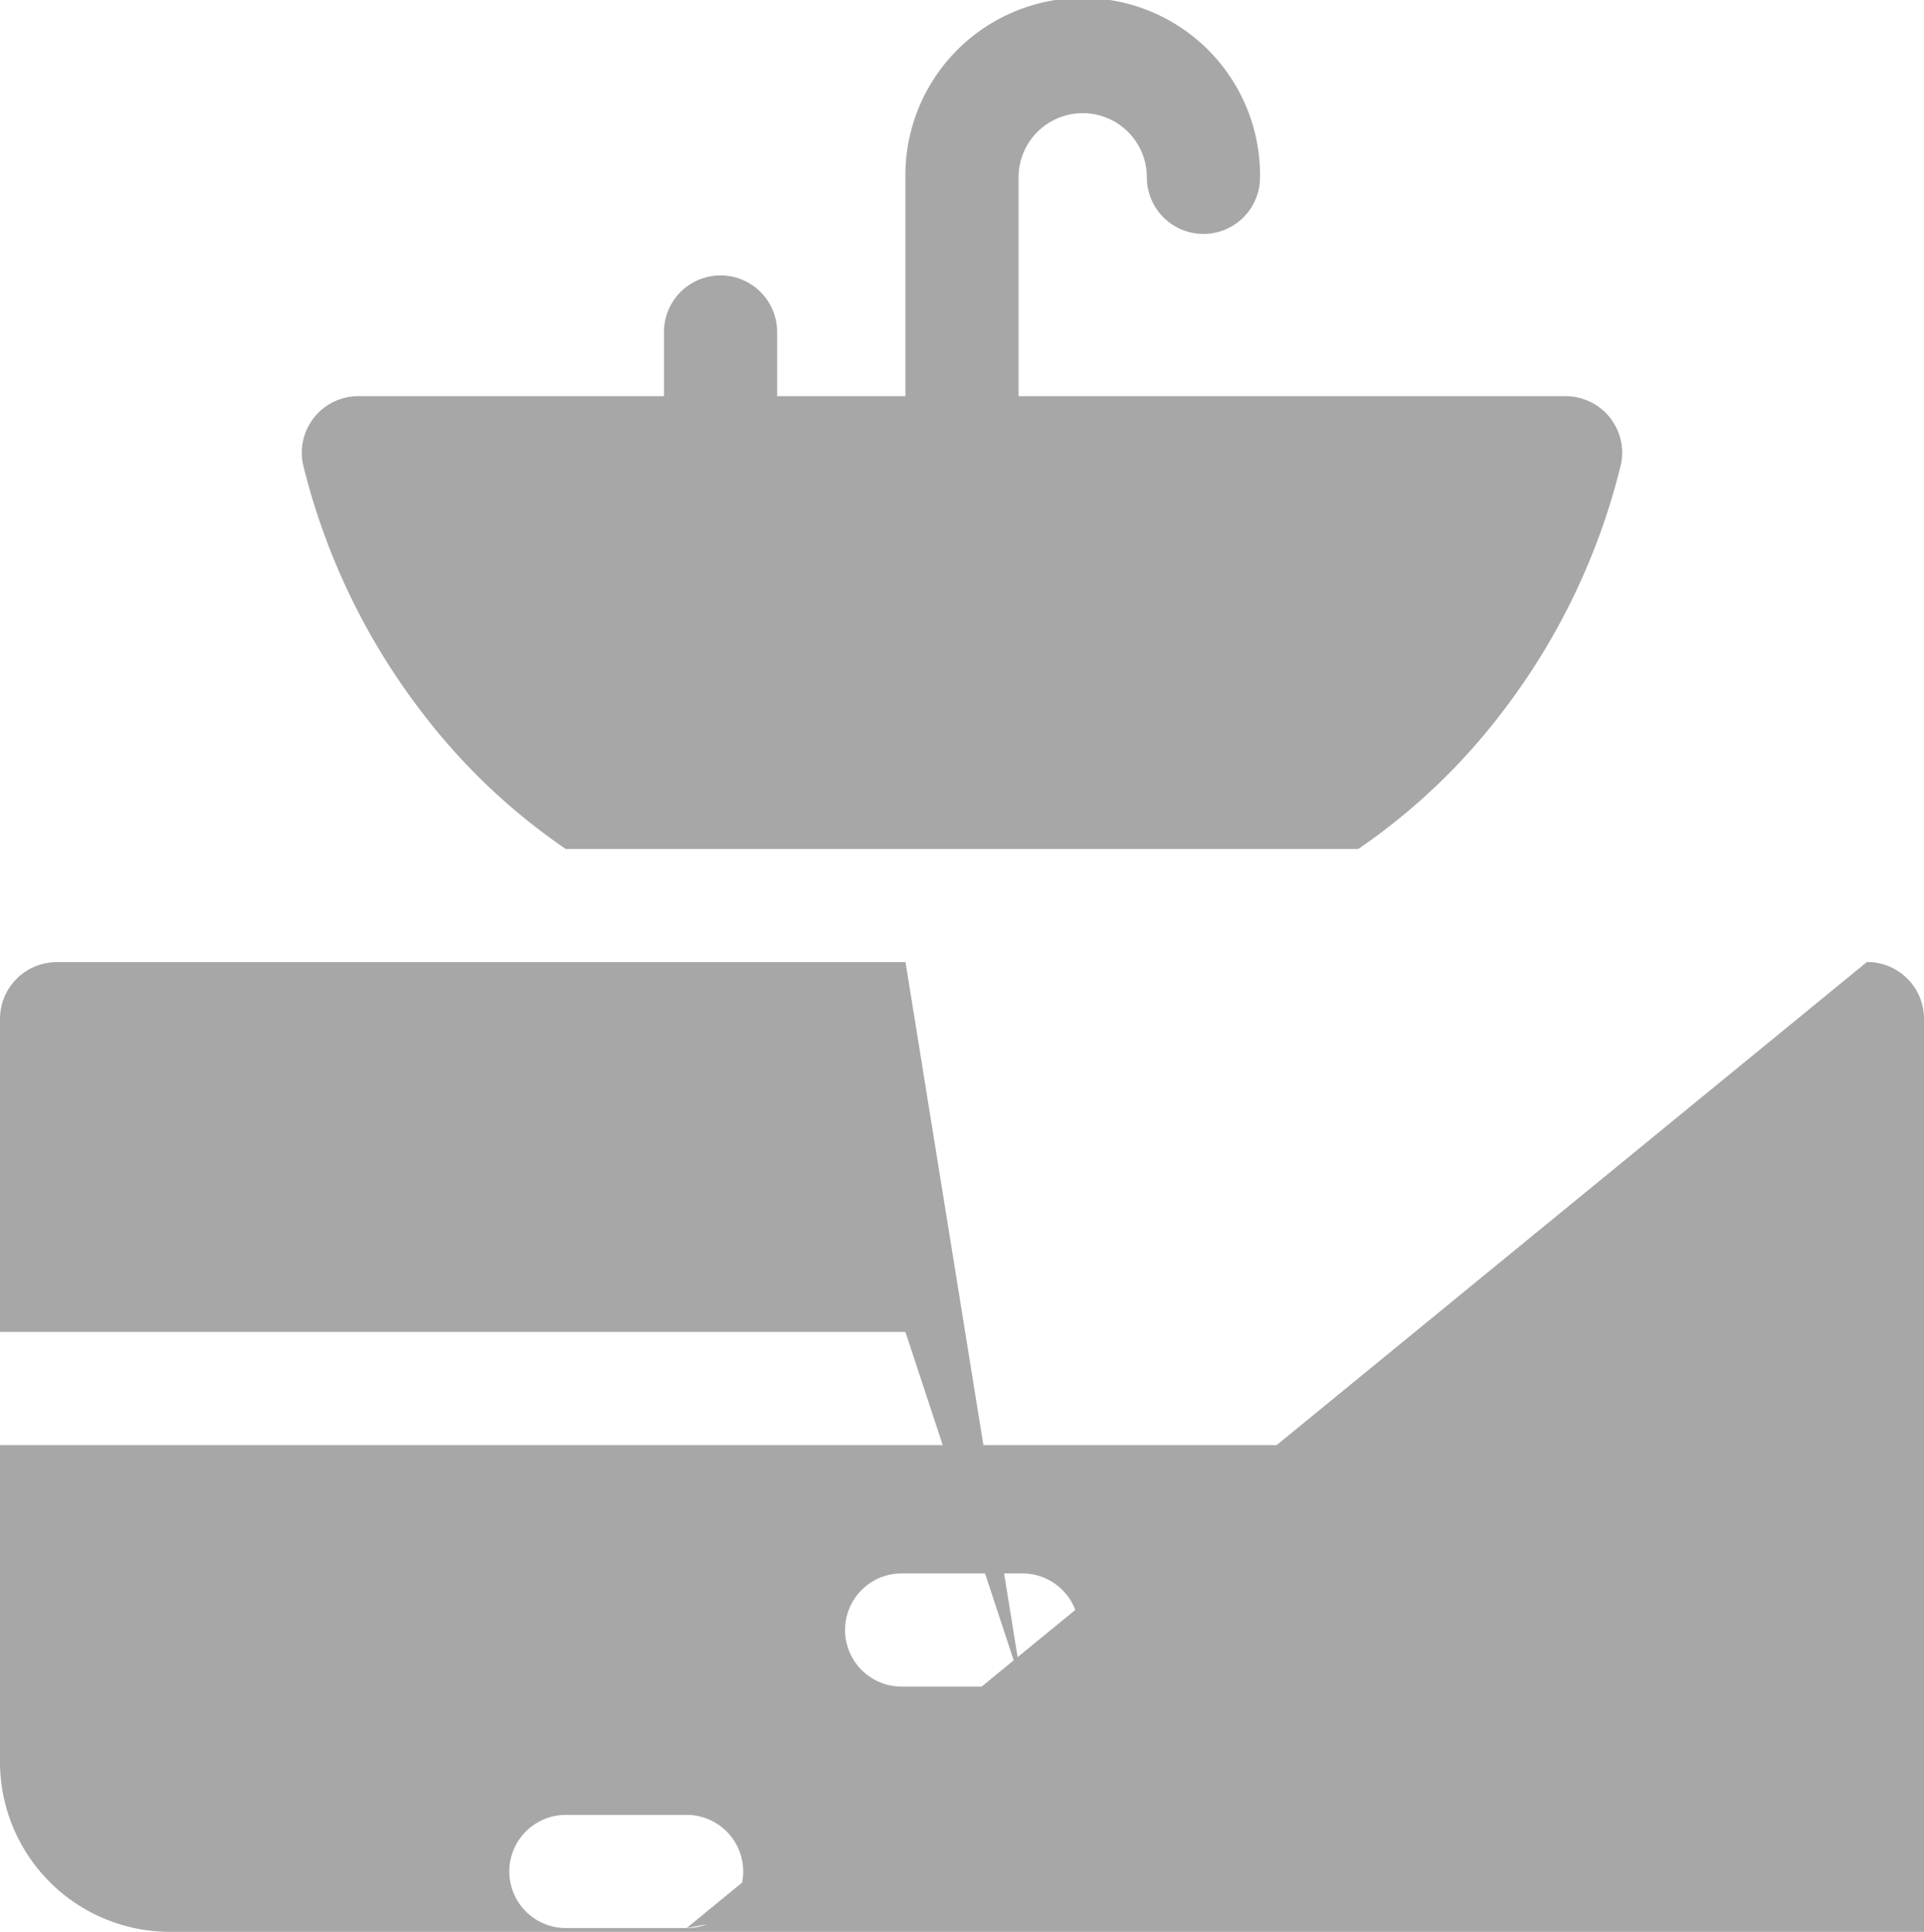 <svg xmlns="http://www.w3.org/2000/svg" width="80.684" height="81" viewBox="0 0 80.684 81"><defs><style>.a{fill:#a7a7a7;}</style></defs><path class="a" d="M106,290.482v13.289a7.127,7.127,0,0,0,7.119,7.119h66.445a7.127,7.127,0,0,0,7.119-7.119V290.482Zm42.873,10.125h-5.062a2.373,2.373,0,1,1,0-4.746h5.062a2.373,2.373,0,1,1,0,4.746Zm0,0-4.9-30.375H108.395A2.382,2.382,0,0,0,106,272.58v13.156h37.969Zm-14.08,10.125h-5.062a2.373,2.373,0,0,1,0-4.746h5.062a2.373,2.373,0,1,1,0,4.746Zm0,0,54.4-10.125H148.715v15.5h37.969V272.6a2.381,2.381,0,0,0-2.395-2.373Zm-16.432,10.125h-5.062a2.373,2.373,0,0,1,0-4.746h5.063a2.373,2.373,0,0,1,0,4.746Zm0,0M123.733,259.81a26.043,26.043,0,0,0,5.989,5.675h33.239a26.025,26.025,0,0,0,5.989-5.675,27.946,27.946,0,0,0,5.031-10.47,2.374,2.374,0,0,0-2.327-2.839H148.715v-9.176a2.689,2.689,0,0,1,5.379,0,2.373,2.373,0,1,0,4.746,0,7.436,7.436,0,1,0-14.871,0V246.5H138.59v-2.689a2.373,2.373,0,0,0-4.746,0V246.5H121.029a2.374,2.374,0,0,0-2.327,2.839,27.946,27.946,0,0,0,5.031,10.47Zm0,0" transform="translate(-106 -229.89)"/></svg>